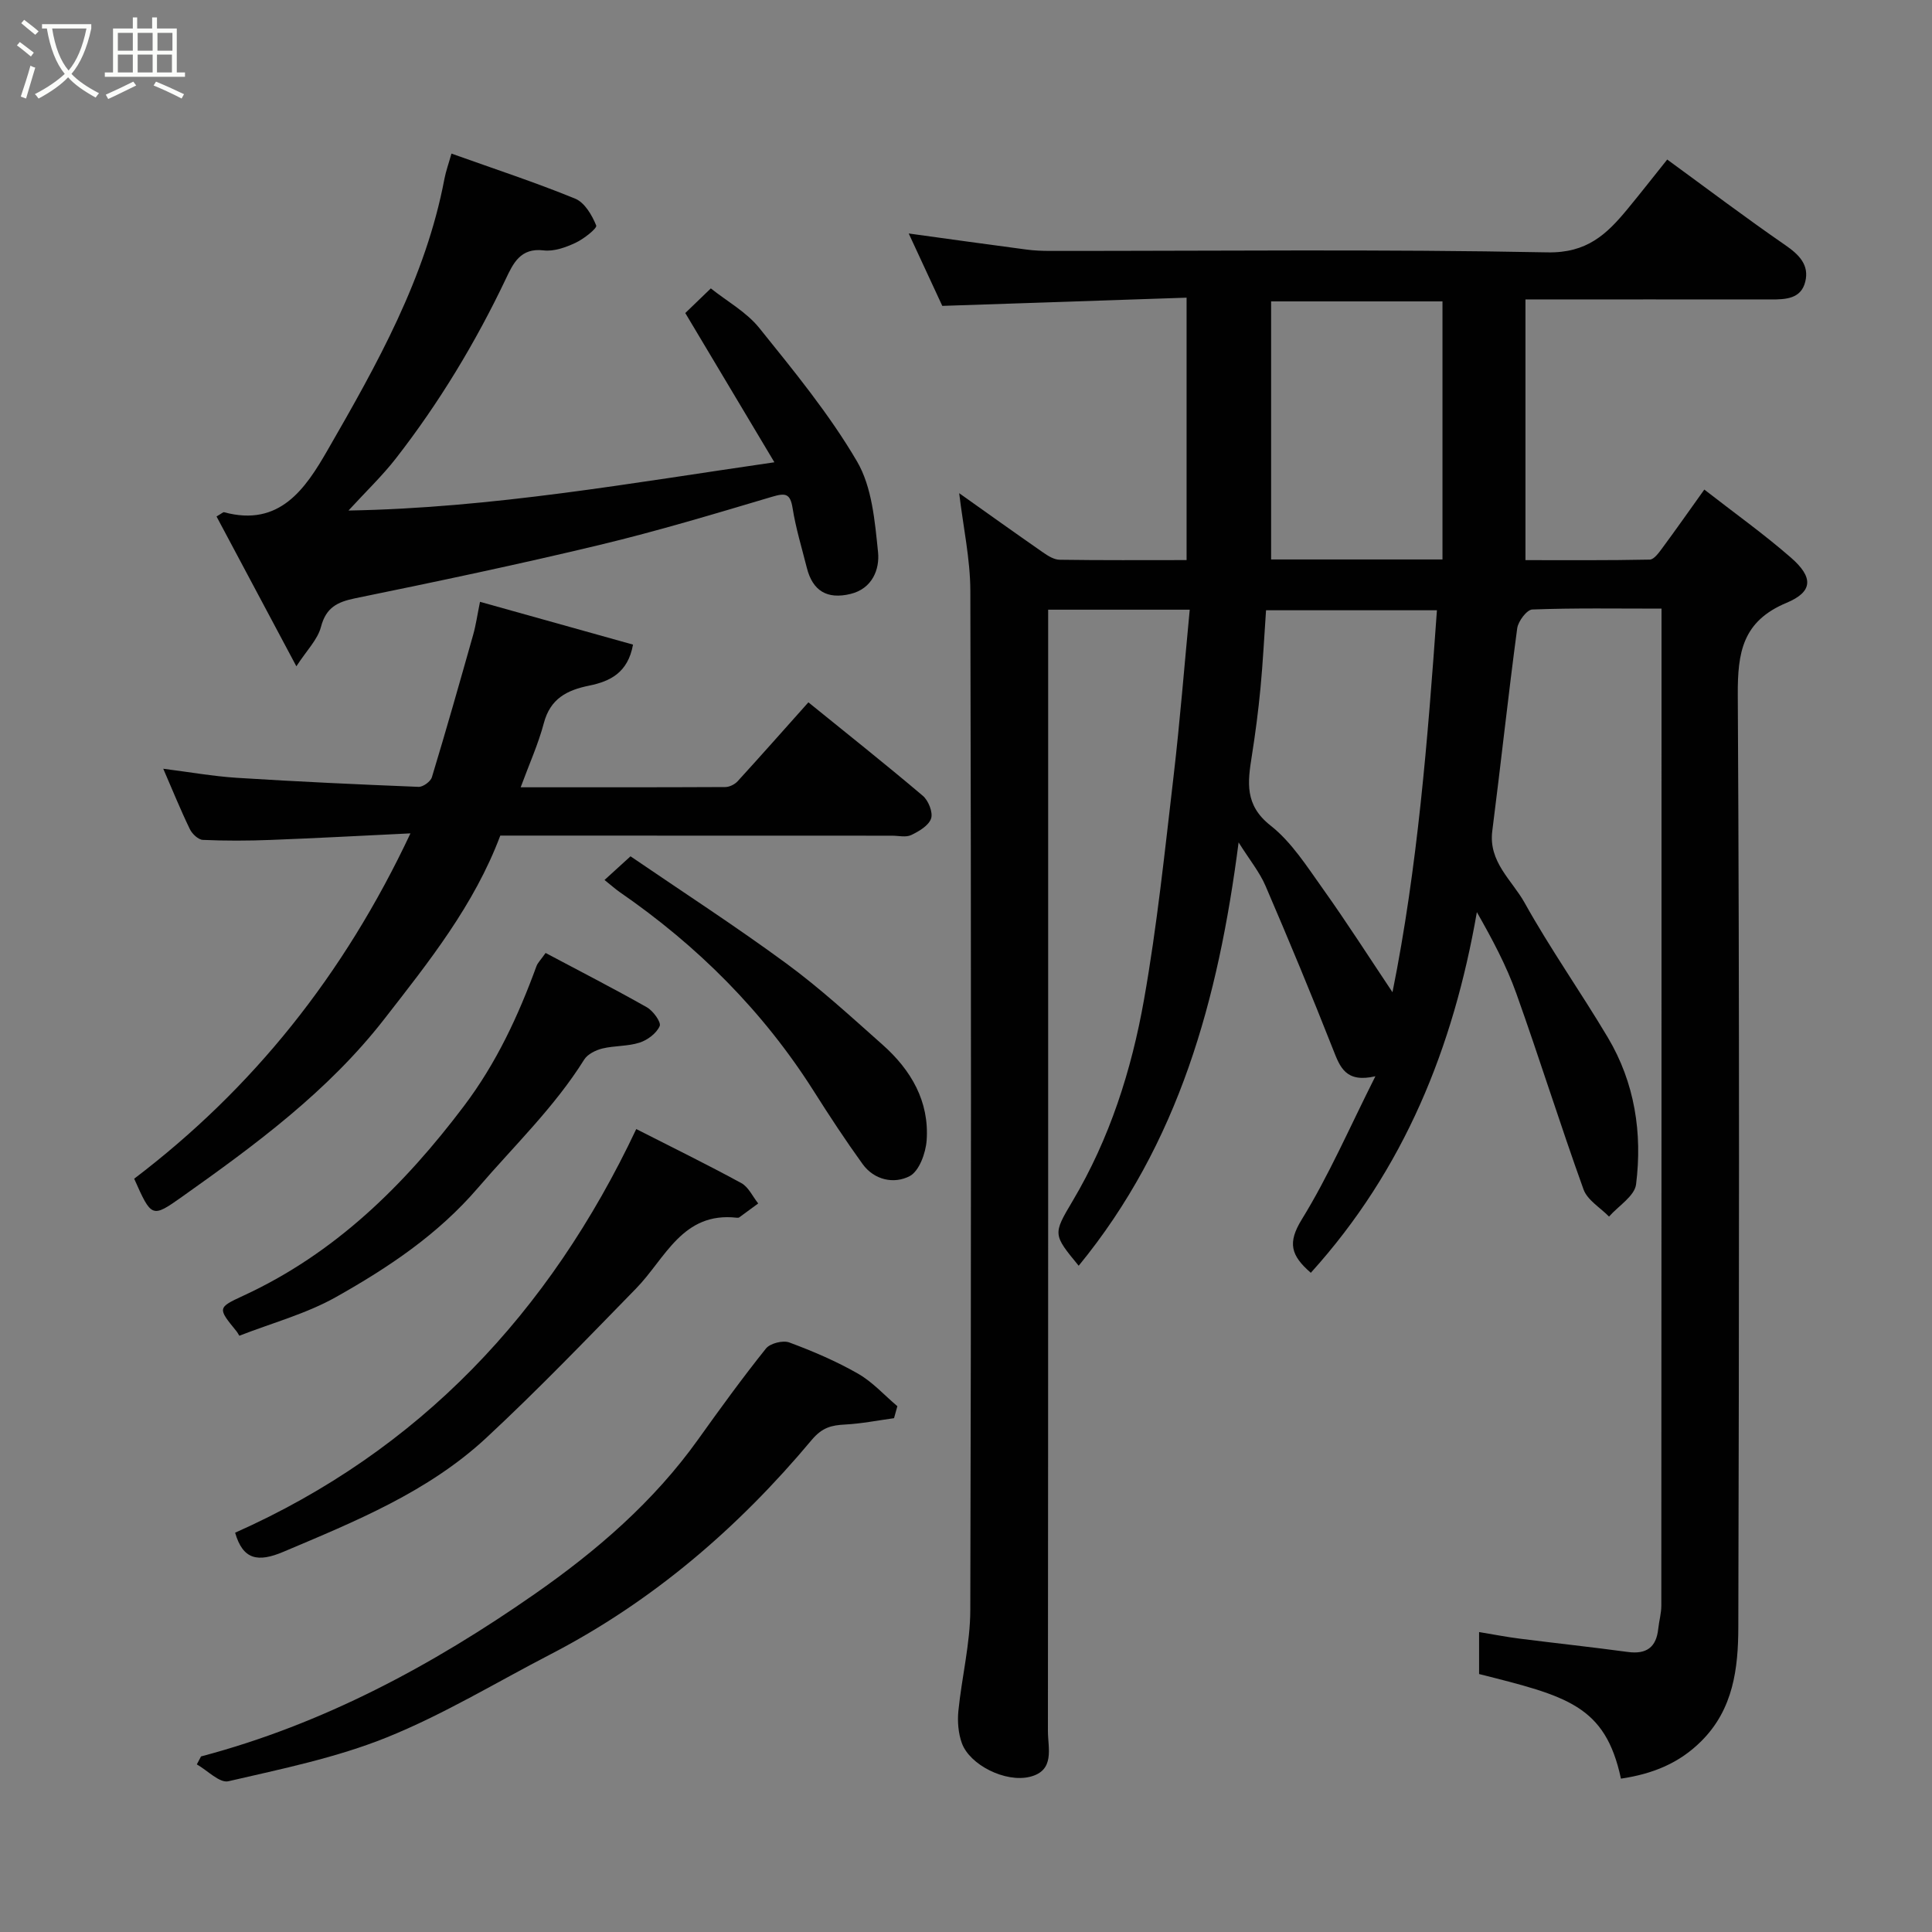 <svg enable-background="new 0 0 400 400" viewBox="0 0 400 400" xmlns="http://www.w3.org/2000/svg"><rect x="0" y="0" width="400" height="400" fill="#808080" stroke="none"/><path d="m6.4 11.7c-1-.8-1.9-1.6-2.9-2.3l.6-.7c.9.7 1.9 1.4 2.9 2.2zm-2.1 8.3c.7-2.1 1.4-4.2 2-6.4.2.1.6.3 1 .4-.7 2.3-1.3 4.4-1.9 6.4zm3-12.8c-1.1-.9-2.1-1.7-2.9-2.4l.6-.7c1 .8 2 1.5 3 2.4zm1.4-1.3v-.9h10.2v.9c-.9 4.2-2.3 7.3-4.1 9.4 1.3 1.4 3.2 2.7 5.7 4-.2.2-.4.5-.7.9-2.5-1.4-4.4-2.7-5.7-4.2-1.4 1.5-3.5 3-6.1 4.4 0 0 0 0-.1-.1-.3-.4-.5-.7-.7-.8 2.7-1.4 4.7-2.8 6.2-4.2-1.8-2.2-3-5.3-3.7-9.4zm9.2 0h-7.1c.6 3.8 1.7 6.7 3.4 8.7 1.7-2 2.9-4.8 3.7-8.7z" fill="#fbfcfa"/><path d="m31.6 3.6h.9v2.3h4.1v9.1h1.7v.9h-16.6v-.9h1.7v-9.1h4.1v-2.3h.9v2.3h3.1v-2.3zm-4 13.3.6.8c-1.9.9-3.8 1.9-5.8 2.8-.2-.3-.3-.6-.5-.9 2-.9 3.9-1.8 5.7-2.7zm-3.2-10.1v3.7h3.1v-3.7zm0 4.5v3.7h3.1v-3.7zm4.1-4.5v3.7h3.1v-3.7zm0 4.5v3.7h3.1v-3.7zm9.1 9.1c-2.1-1.1-4.1-2-5.8-2.7l.5-.8c2.2.9 4.1 1.8 5.8 2.6zm-1.9-13.6h-3.1v3.7h3.1zm-3.2 4.5v3.7h3.1v-3.7z" fill="#fbfcfa"/><g fill="#010101"><path d="m335.6 368.25c-3.26-15.24-11.25-17.08-29.37-21.66 0-2.71 0-5.48 0-8.69 2.98.49 5.66 1.02 8.37 1.36 7.47.95 14.96 1.75 22.42 2.76 3.84.52 5.89-.94 6.3-4.78.17-1.62.64-3.22.64-4.83.04-67.16.04-134.33.04-201.49 0-1.46 0-2.92 0-4.91-9.2 0-17.99-.15-26.76.18-1.12.04-2.92 2.43-3.12 3.9-1.87 13.97-3.37 27.98-5.16 41.96-.82 6.41 4.09 10.18 6.7 14.87 5.31 9.54 11.64 18.5 17.23 27.89 5.57 9.36 7.17 19.77 5.84 30.4-.3 2.42-3.65 4.46-5.6 6.67-1.81-1.86-4.48-3.4-5.28-5.63-4.85-13.46-9.11-27.12-13.92-40.59-2.05-5.74-4.95-11.17-8.16-16.81-4.87 27.98-15.01 53.25-34.38 74.67-4.15-3.6-4.85-6.21-1.87-11.05 5.6-9.09 9.88-19 15.24-29.64-6.16 1.42-7.32-1.89-8.76-5.55-4.47-11.36-9.16-22.64-13.98-33.85-1.24-2.89-3.32-5.42-5.58-9.02-4.2 32.55-12.37 62.36-33.11 87.65-5.33-6.49-5.36-6.5-1.26-13.4 7.68-12.92 12.19-27.07 14.78-41.67 2.71-15.29 4.31-30.79 6.12-46.23 1.33-11.38 2.23-22.81 3.35-34.53-10 0-19.27 0-29.31 0v5.69c0 75.5.02 150.99-.05 226.49 0 3.52 1.52 8.17-3.74 9.46-5.08 1.25-12.46-2.47-14.08-6.98-.74-2.05-.93-4.46-.72-6.64.7-6.99 2.45-13.95 2.47-20.92.19-70.33.18-140.66.01-210.99-.02-6.62-1.48-13.23-2.31-20.23 5.78 4.1 11.55 8.23 17.38 12.28 1.02.71 2.27 1.49 3.43 1.5 8.64.13 17.29.07 26.27.07 0-18.01 0-35.73 0-54.33-16.73.56-33.35 1.12-50.58 1.7-2.11-4.55-4.5-9.71-6.95-14.99 8.27 1.14 16.29 2.26 24.31 3.32 1.63.22 3.3.29 4.95.29 34.33.02 68.67-.38 102.99.3 8.14.16 12.23-3.72 16.51-8.9 2.81-3.4 5.53-6.89 8.28-10.32 8.32 6.07 16.27 12.08 24.46 17.73 2.87 1.98 4.98 4.12 4.12 7.57-.88 3.55-4.03 3.68-7.16 3.67-16.65-.03-33.29 0-50.77 0v53.97c8.21 0 16.97.07 25.73-.11.91-.02 1.92-1.47 2.64-2.44 2.8-3.79 5.51-7.65 8.66-12.06 6.17 4.81 12.29 9.17 17.92 14.08 4.67 4.06 4.63 7.06-.88 9.36-9.12 3.81-10.16 10.23-10.11 19.09.37 64.33.27 128.66.11 192.99-.02 8.5-1.01 16.98-7.66 23.6-4.59 4.59-10.07 6.79-16.64 7.77zm-38.1-241.9c-12.53 0-23.92 0-35.38 0-.39 5.6-.65 10.87-1.15 16.11-.45 4.71-1.06 9.42-1.8 14.09-.85 5.39-1.52 10.12 3.87 14.36 4.39 3.45 7.59 8.55 10.92 13.21 4.91 6.89 9.47 14.03 14.34 21.31 5.2-25.83 7.29-52.22 9.2-79.08zm1.15-10.52c0-18.16 0-35.86 0-53.43-11.73 0-23.11 0-35.48 0v53.43z"/><path d="m103.58 173c-5.4 14.38-14.77 26.1-23.99 37.95-11.63 14.96-26.65 26.02-41.9 36.83-6.25 4.43-6.32 4.33-9.91-3.74 24.52-18.63 43.39-42.13 57.2-71.5-10.57.51-19.78 1.01-28.99 1.36-4.66.18-9.34.2-13.99-.01-.95-.04-2.22-1.24-2.69-2.22-1.91-3.94-3.56-8.01-5.51-12.51 5.38.68 10.3 1.56 15.26 1.88 12.52.79 25.06 1.37 37.6 1.87.92.04 2.49-1.1 2.76-2 2.97-9.79 5.76-19.63 8.54-29.47.57-2.01.86-4.1 1.42-6.84 10.69 2.99 21.08 5.89 31.68 8.86-1.06 5.9-4.86 7.63-9.07 8.49-4.63.94-8.05 2.7-9.39 7.75-1.15 4.35-3.04 8.51-4.8 13.3 14.46 0 28.41.02 42.36-.05.86 0 1.96-.55 2.55-1.19 4.89-5.35 9.68-10.78 14.66-16.35 7.85 6.37 15.88 12.73 23.69 19.35 1.16.98 2.14 3.44 1.71 4.71-.5 1.47-2.51 2.65-4.12 3.42-1.09.52-2.62.13-3.95.13-26.98-.02-53.97-.02-81.12-.02z"/><path d="m93.47 31.8c8.85 3.16 17.35 5.95 25.62 9.33 1.95.8 3.49 3.42 4.35 5.56.23.57-2.59 2.8-4.32 3.6-2.02.94-4.45 1.81-6.57 1.55-4.82-.58-6.32 2.73-7.84 5.93-6.27 13.18-13.78 25.61-22.73 37.12-2.84 3.65-6.22 6.87-9.83 10.81 29.72-.52 58.44-5.69 88.18-9.99-6.26-10.48-12.31-20.61-18.45-30.9 1.25-1.21 3.04-2.93 5.29-5.1 3.3 2.64 7.34 4.86 10.02 8.18 7.16 8.9 14.5 17.83 20.24 27.63 3.12 5.32 3.7 12.41 4.36 18.8.36 3.52-1.17 7.55-5.7 8.65-4.86 1.18-7.85-.65-9.05-5.43-1.03-4.1-2.28-8.17-2.94-12.33-.49-3.09-1.51-3.17-4.25-2.36-11.84 3.52-23.69 7.09-35.7 9.97-16.78 4.03-33.67 7.58-50.58 11.04-3.75.77-6.06 1.91-7.12 5.94-.69 2.63-2.95 4.85-5.09 8.15-5.87-11.02-11.2-21.02-16.53-31.02 1.09-.63 1.37-.93 1.56-.88 11.54 3.14 16.88-4.96 21.39-12.78 10.24-17.77 20.35-35.71 24.24-56.27.3-1.56.86-3.1 1.45-5.2z"/><path d="m41.62 363.65c25.24-6.67 47.82-18.81 69.06-33.61 12.87-8.97 24.65-19.13 33.86-32.02 4.55-6.37 9.15-12.71 14.04-18.82.86-1.08 3.51-1.75 4.83-1.26 4.88 1.81 9.72 3.88 14.23 6.46 3.02 1.72 5.45 4.46 8.15 6.74-.23.83-.46 1.65-.69 2.48-3.36.46-6.71 1.13-10.09 1.31-2.85.15-4.76.58-6.96 3.2-15.19 18.16-32.9 33.41-54.06 44.37-11.26 5.83-22.2 12.49-33.91 17.21-10.47 4.22-21.74 6.52-32.8 9.08-1.81.42-4.34-2.25-6.53-3.49.28-.55.57-1.1.87-1.65z"/><path d="m131.73 233.76c7.34 3.74 14.64 7.31 21.77 11.2 1.48.81 2.33 2.77 3.48 4.2-1.31.96-2.61 1.93-3.92 2.88-.12.09-.33.1-.49.08-11.3-1.29-14.8 8.42-20.87 14.64-10.21 10.46-20.34 21.01-31.04 30.95-12.03 11.17-27.09 17.27-42 23.58-5.3 2.24-8.37 1.62-9.98-3.96 38.05-16.93 65.03-45.41 83.05-83.57z"/><path d="m112.96 197.3c7.03 3.74 14.08 7.35 20.97 11.25 1.3.74 3 3.09 2.65 3.89-.65 1.49-2.51 2.89-4.15 3.42-2.44.79-5.19.61-7.71 1.22-1.38.34-3.05 1.16-3.76 2.28-6.16 9.86-14.5 17.84-22 26.57-8.35 9.72-18.57 16.51-29.36 22.59-6.17 3.48-13.23 5.37-20.05 8.03-.17-.26-.36-.65-.63-.98-3.86-4.73-3.91-4.83 1.44-7.3 18.99-8.76 33.3-22.85 45.72-39.31 6.68-8.85 11.23-18.64 14.99-28.93.27-.72.9-1.31 1.89-2.73z"/><path d="m125.16 182.19c2.03-1.85 3.25-2.96 5.38-4.9 10.64 7.27 21.69 14.42 32.28 22.2 7 5.14 13.43 11.06 19.94 16.84 5.87 5.22 9.67 11.71 9.09 19.79-.19 2.62-1.55 6.36-3.52 7.39-3.2 1.66-7.31.86-9.75-2.52-3.52-4.88-6.84-9.93-10.06-15.02-10.5-16.59-24.09-30.15-40.2-41.26-.94-.66-1.8-1.43-3.16-2.52z"/></g></svg>